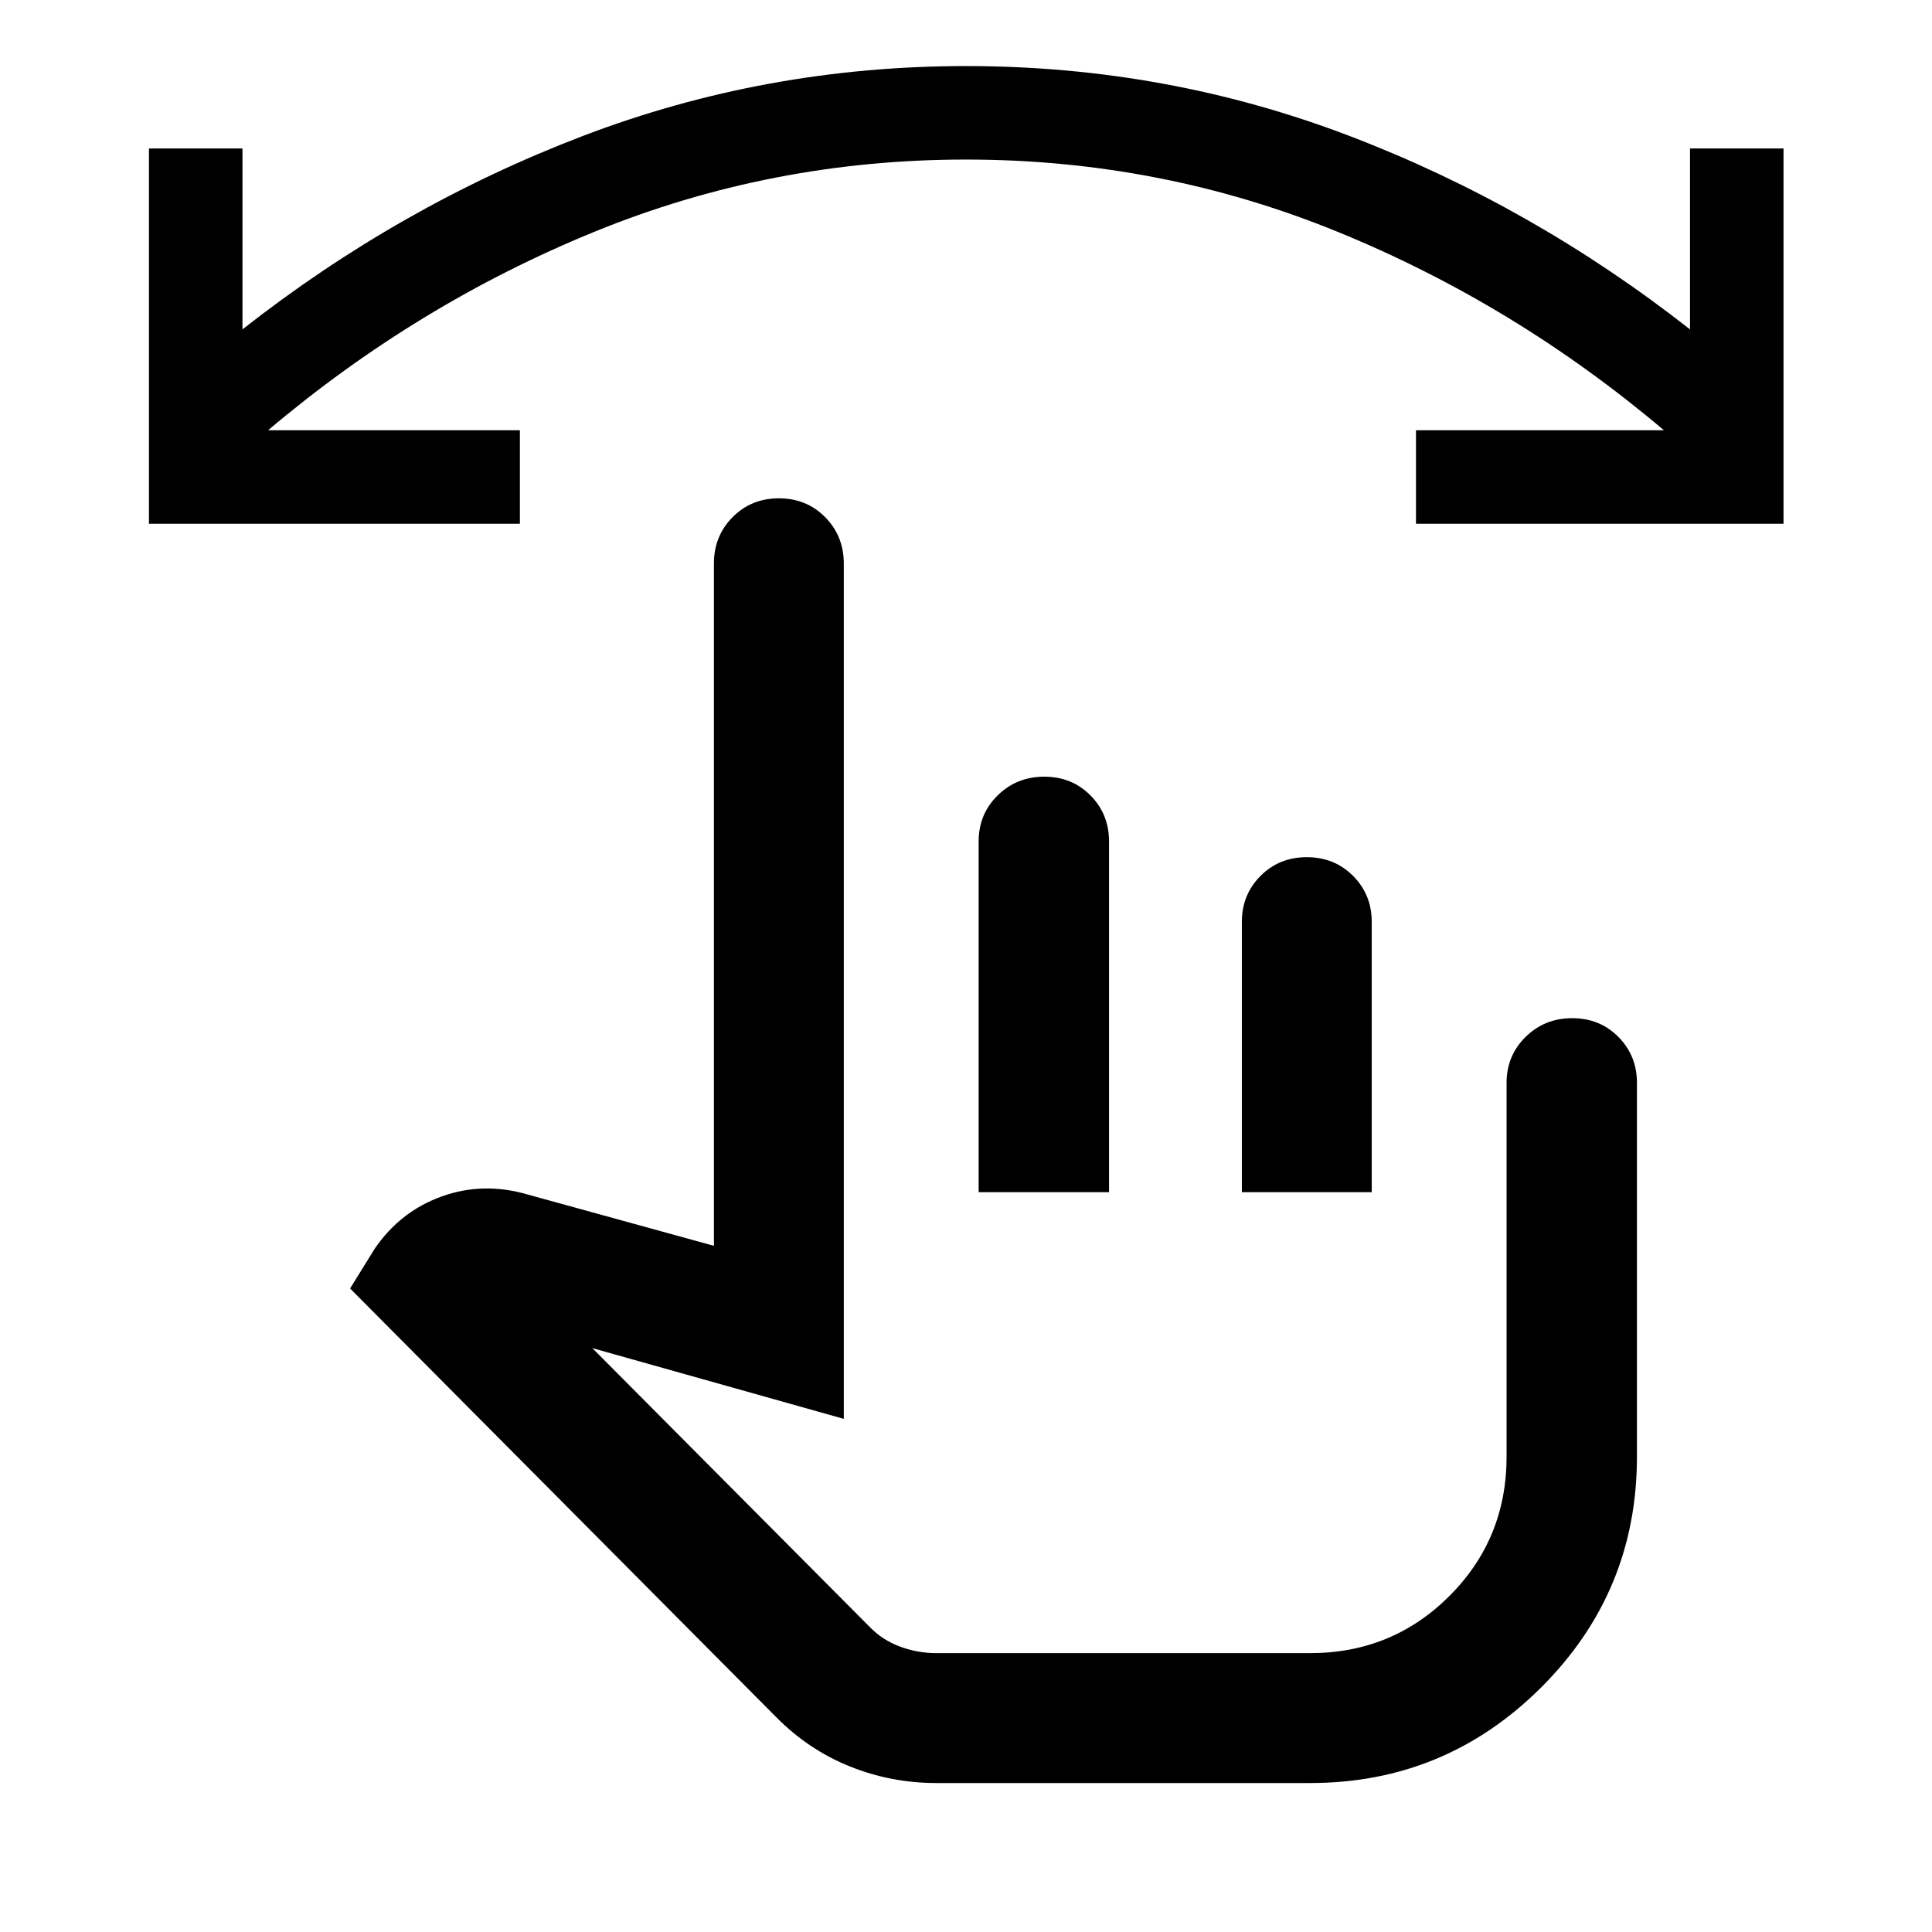 <svg xmlns="http://www.w3.org/2000/svg" width="48" height="48" viewBox="0 -960 960 960"><path d="M465.22-74.02q-22.36 0-42.9-8.24t-36.68-24.55L173.96-319.76l12.13-19.61q12.67-18.63 33.28-26.09 20.61-7.45 42.72-1.02l92.65 25.52V-680q0-13.64 9.27-23.02 9.28-9.37 23.01-9.37 13.74 0 23 9.37 9.26 9.38 9.26 23.02v425.02l-124.95-35.15 137.74 138.46q6.34 6.58 15.11 9.84t18.04 3.26H651q40.8 0 69.21-28.4 28.4-28.4 28.4-69.2v-185.74q0-13.54 9.44-22.85 9.44-9.31 23.17-9.31 13.74 0 22.95 9.31 9.22 9.31 9.22 22.85v185.74q0 67.19-47.62 114.67Q718.14-74.02 651-74.02H465.22Zm21.06-293.59v-174.3q0-13.54 9.44-22.85 9.44-9.31 23.18-9.31 13.73 0 22.95 9.31 9.22 9.31 9.22 22.85v174.3h-64.79Zm130.79 0v-134.3q0-13.54 9.27-22.85 9.27-9.31 23.01-9.31 13.73 0 23 9.31 9.26 9.31 9.26 22.85v134.3h-64.54Zm-48.16 104.28Zm317.31-436.43H703.59v-46.46h123.19q-74.04-62.61-162.02-98.55-87.98-35.95-184.79-35.95-96.82 0-184.76 35.95-87.95 35.94-161.99 98.55h125.11v46.46H74.02v-186.46h46.46v89.89q78-61.28 169-96.06t190.57-34.78q99.58 0 190.5 34.72 90.93 34.73 169.21 96.12v-89.89h46.46v186.46Z"/></svg>